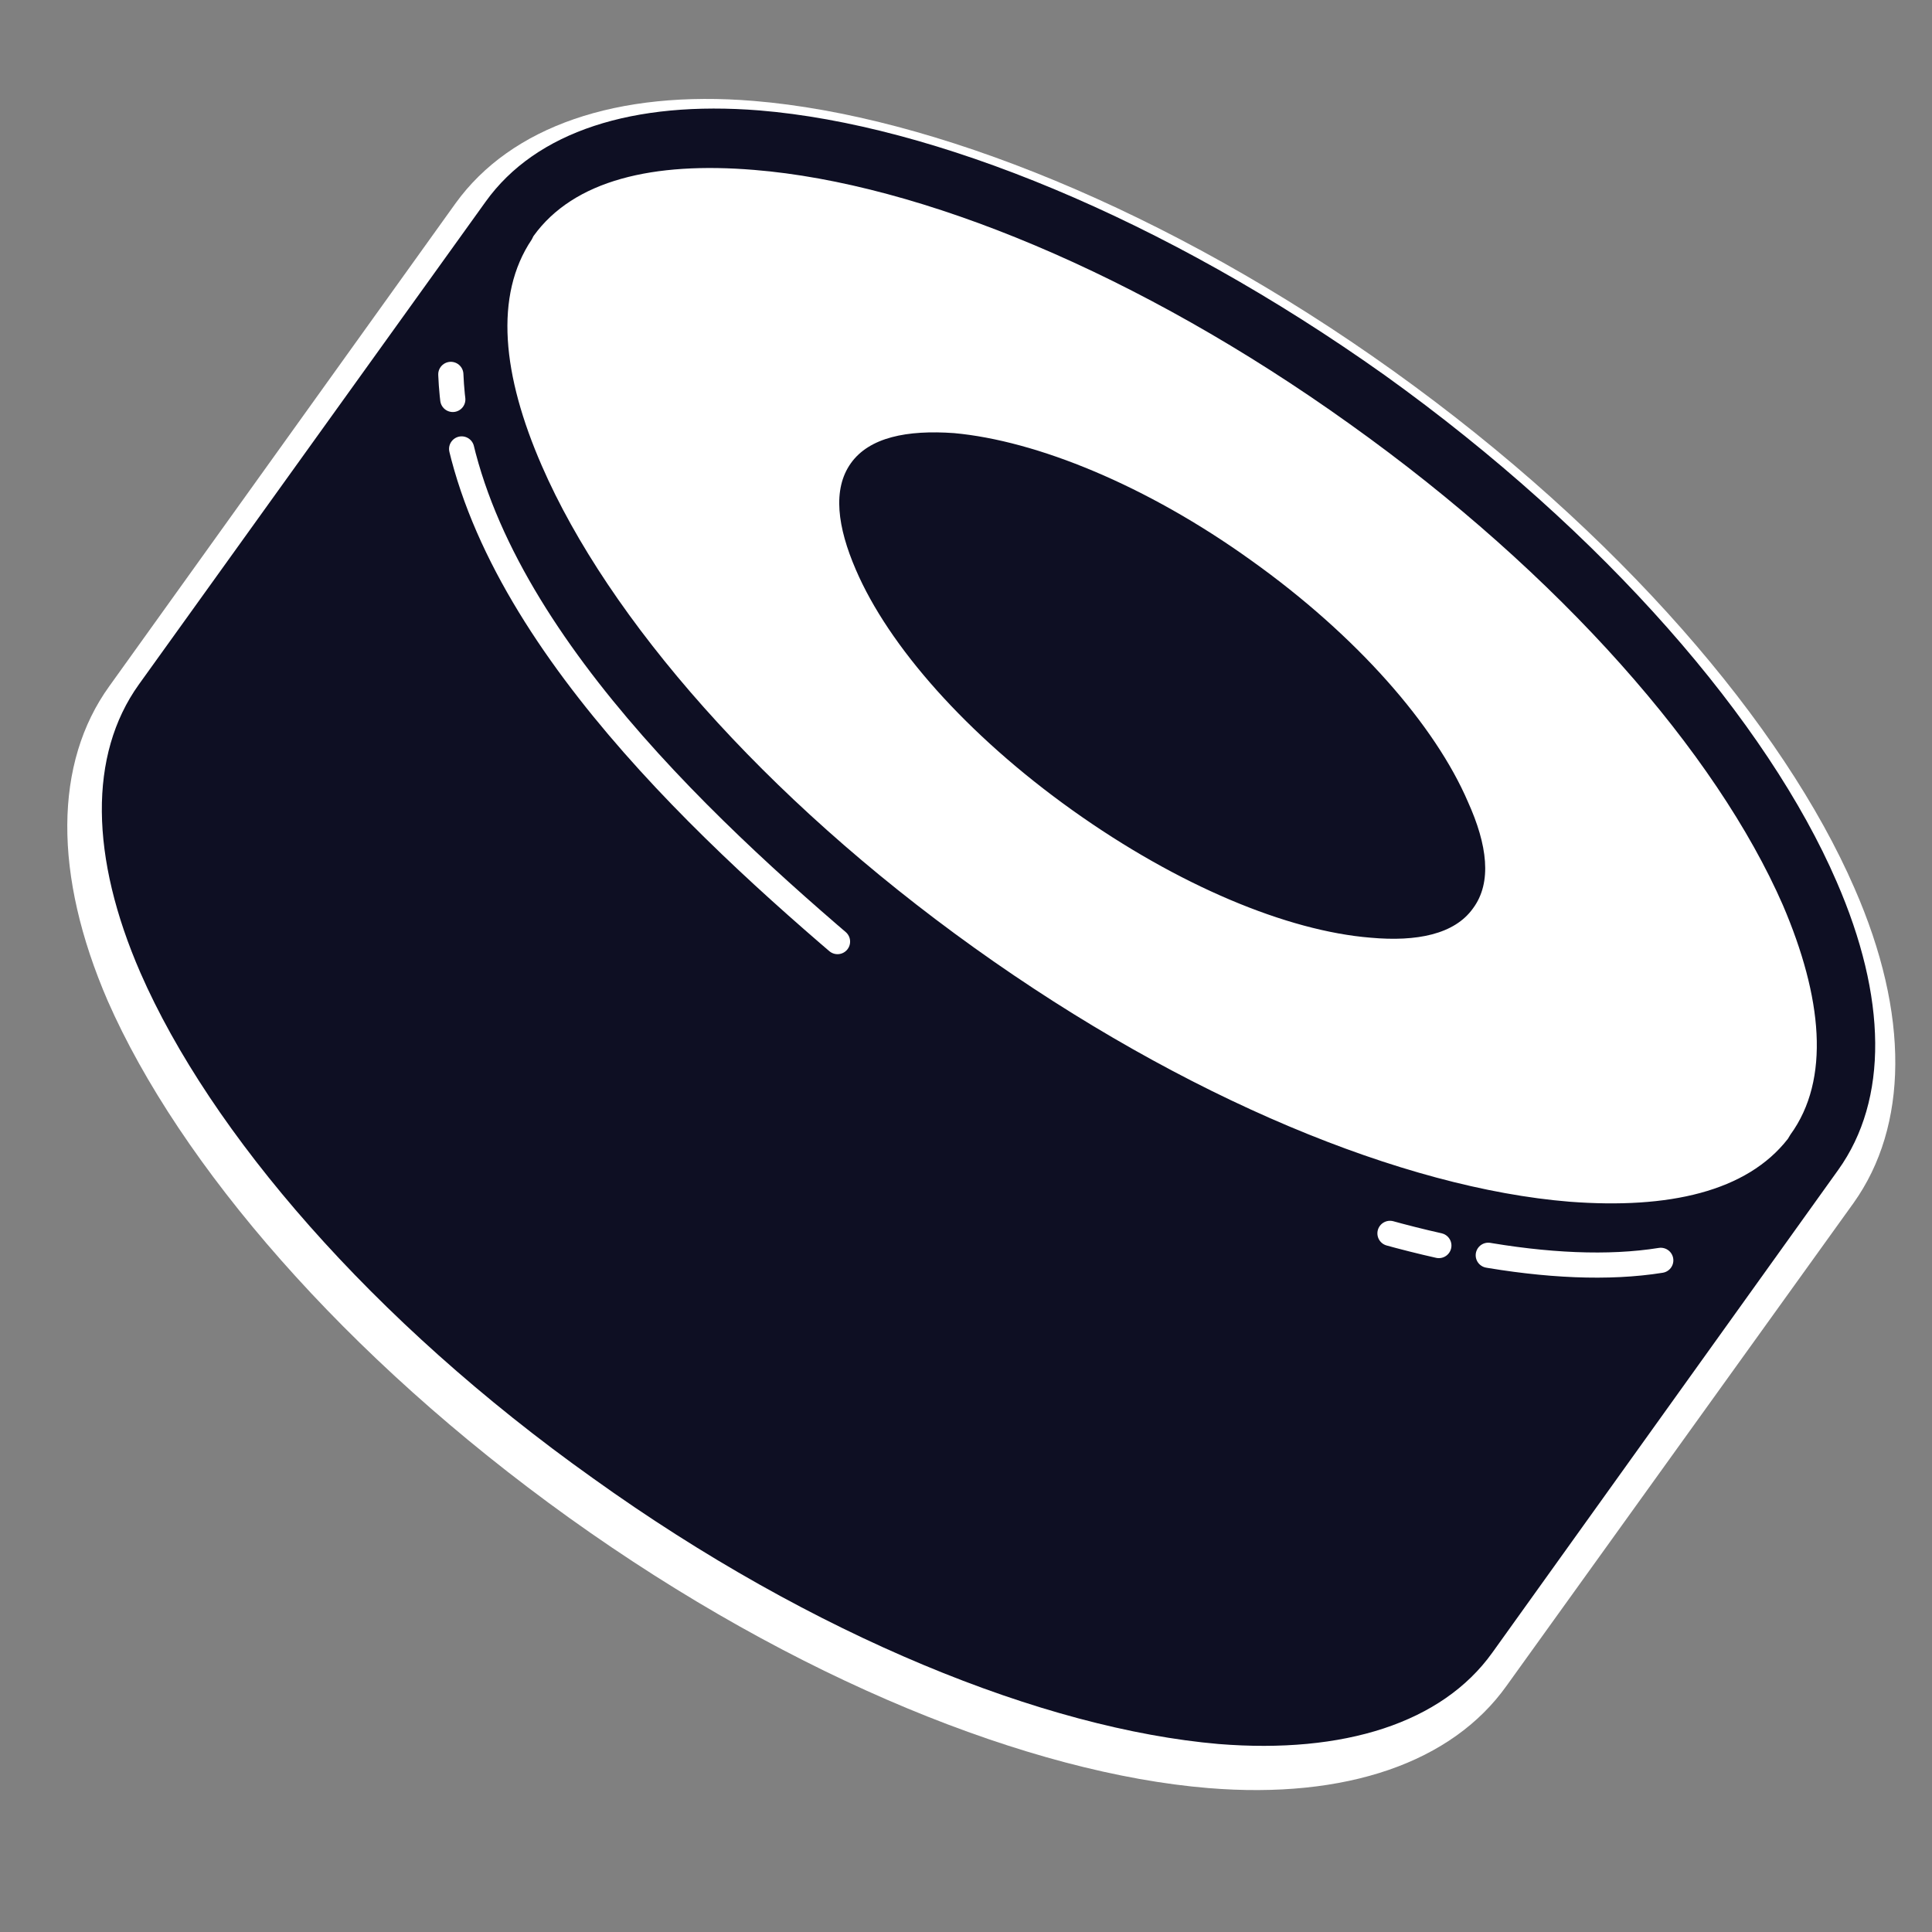 <?xml version="1.0" encoding="UTF-8" standalone="no"?>
<!DOCTYPE svg PUBLIC "-//W3C//DTD SVG 1.1//EN" "http://www.w3.org/Graphics/SVG/1.1/DTD/svg11.dtd">
<svg width="100%" height="100%" viewBox="0 0 512 512" version="1.1" xmlns="http://www.w3.org/2000/svg" xmlns:xlink="http://www.w3.org/1999/xlink" xml:space="preserve" xmlns:serif="http://www.serif.com/" style="fill-rule:evenodd;clip-rule:evenodd;stroke-linecap:round;stroke-linejoin:round;">
    <rect x="0" y="0" width="512" height="512" fill="#808080" stroke="none"/>
    <g transform="matrix(1,0,0,1,-21168.3,-16442.1)">
        <g id="Logos">
        </g>
        <g id="Icon-Logo" serif:id="Icon Logo" transform="matrix(0.267,0,0,0.474,21168.3,16442.1)">
            <rect x="0" y="0" width="1920" height="1080" style="fill:none;"/>
            <g transform="matrix(5.268,4.70863e-17,-3.71743e-32,3.767,-5053.29,-2457.08)">
                <g transform="matrix(1.535,-7.37289e-16,-5.11207e-16,1.207,-25893.4,-8083.24)">
                    <path d="M17721.1,7385.28C17721.1,7385.28 17678.5,7444.66 17678.5,7444.66C17671.8,7454.09 17658.8,7458.63 17641.9,7457.24C17620.1,7455.44 17591.2,7443.92 17563.5,7424.05C17535.8,7404.17 17515.6,7380.49 17506.8,7360.44C17500.1,7344.9 17500.2,7331.18 17507,7321.74C17507,7321.74 17549.5,7262.36 17549.5,7262.36C17556.3,7252.93 17569.3,7248.39 17586.1,7249.78C17607.9,7251.58 17636.9,7263.11 17664.6,7282.98C17692.3,7302.85 17712.5,7326.53 17721.2,7346.58C17728,7362.12 17727.8,7375.85 17721.1,7385.28L17721.1,7385.28ZM17560.9,7270.52C17565.3,7264.42 17574.1,7262.84 17585,7263.74C17604.9,7265.38 17631.1,7276.22 17656.4,7294.36C17681.7,7312.49 17700.4,7333.86 17708.4,7352.16C17712.7,7362.19 17714.1,7371.03 17709.7,7377.13L17715.4,7381.2C17715.4,7381.2 17709.7,7377.13 17709.7,7377.13L17667.1,7436.51C17662.8,7442.6 17654,7444.19 17643.1,7443.28C17623.2,7441.65 17596.9,7430.8 17571.6,7412.67C17546.3,7394.53 17527.6,7373.16 17519.7,7354.87C17515.3,7344.83 17514,7335.99 17518.4,7329.9C17518.4,7329.9 17560.9,7270.52 17560.9,7270.52Z" style="fill:white;"/>
                </g>
                <g transform="matrix(1.535,3.35132e-16,7.66811e-16,1.207,-25885.9,-8092.74)">
                    <path d="M17550.4,7275.75C17564.3,7256.35 17611.4,7266.31 17655.6,7297.97C17699.8,7329.64 17724.4,7371.11 17710.5,7390.51C17710.5,7390.51 17668,7449.89 17668,7449.89C17654.1,7469.29 17606.9,7459.33 17562.7,7427.66C17518.5,7395.99 17493.9,7354.53 17507.8,7335.13C17507.8,7335.13 17550.4,7275.75 17550.4,7275.75Z" style="fill:white;"/>
                </g>
                <g transform="matrix(1.582,-1.97732e-17,8.78108e-33,1.244,-28438.7,-19162.2)">
                    <path d="M18640.6,15952.1C18646.6,15943.7 18658.2,15940 18673.2,15941.2C18693.9,15942.9 18721.3,15954 18747.7,15972.8C18774,15991.7 18793.3,16014.2 18801.5,16033.2C18807.5,16047 18807.7,16059.2 18801.7,16067.6C18801.7,16067.6 18760.5,16125.2 18760.5,16125.2C18754.5,16133.6 18742.8,16137.3 18727.9,16136.1C18707.2,16134.3 18679.7,16123.3 18653.4,16104.4C18627,16085.6 18607.8,16063.1 18599.5,16044.1C18593.5,16030.3 18593.3,16018.1 18599.3,16009.7L18640.6,15952.1ZM18796,16063.5L18796,16063.4C18800.8,16056.8 18799.8,16047 18795.1,16036C18787.2,16017.9 18768.7,15996.6 18743.5,15978.6C18718.4,15960.6 18692.3,15949.9 18672.6,15948.3C18660.6,15947.3 18651.1,15949.5 18646.3,15956.2L18646.1,15956.6C18641.6,15963.3 18642.6,15972.8 18647.3,15983.6C18655.2,16001.8 18673.7,16023.1 18698.8,16041.1C18723.9,16059.1 18750,16069.8 18769.7,16071.4C18781.5,16072.3 18790.8,16070.2 18795.7,16063.9L18796,16063.4L18796,16063.5ZM18731.8,15994.9C18744.4,16003.9 18753.7,16014.6 18757.6,16023.7C18759.9,16028.8 18760.5,16033.3 18758.2,16036.4C18756,16039.5 18751.5,16040.4 18746,16039.9C18736.1,16039.1 18723.1,16033.7 18710.5,16024.7C18697.9,16015.7 18688.6,16005.1 18684.7,15996C18682.5,15990.9 18681.9,15986.4 18684.1,15983.3C18686.3,15980.2 18690.8,15979.3 18696.4,15979.7C18706.2,15980.6 18719.3,15985.9 18731.8,15994.9Z" style="fill:rgb(14,15,35);"/>
                </g>
                <g transform="matrix(1.582,-1.97732e-17,8.78108e-33,1.244,-28393.2,-19215.7)">
                    <path d="M18607.7,16015.7C18608.8,16042 18634.7,16067.1 18654.6,16084.1C18682.3,16107.7 18726.9,16125.4 18751.8,16121.4" style="fill:none;stroke:white;stroke-width:3px;stroke-dasharray:6,6,75,75;stroke-dashoffset:3;"/>
                </g>
            </g>
        </g>
    </g>
</svg>
